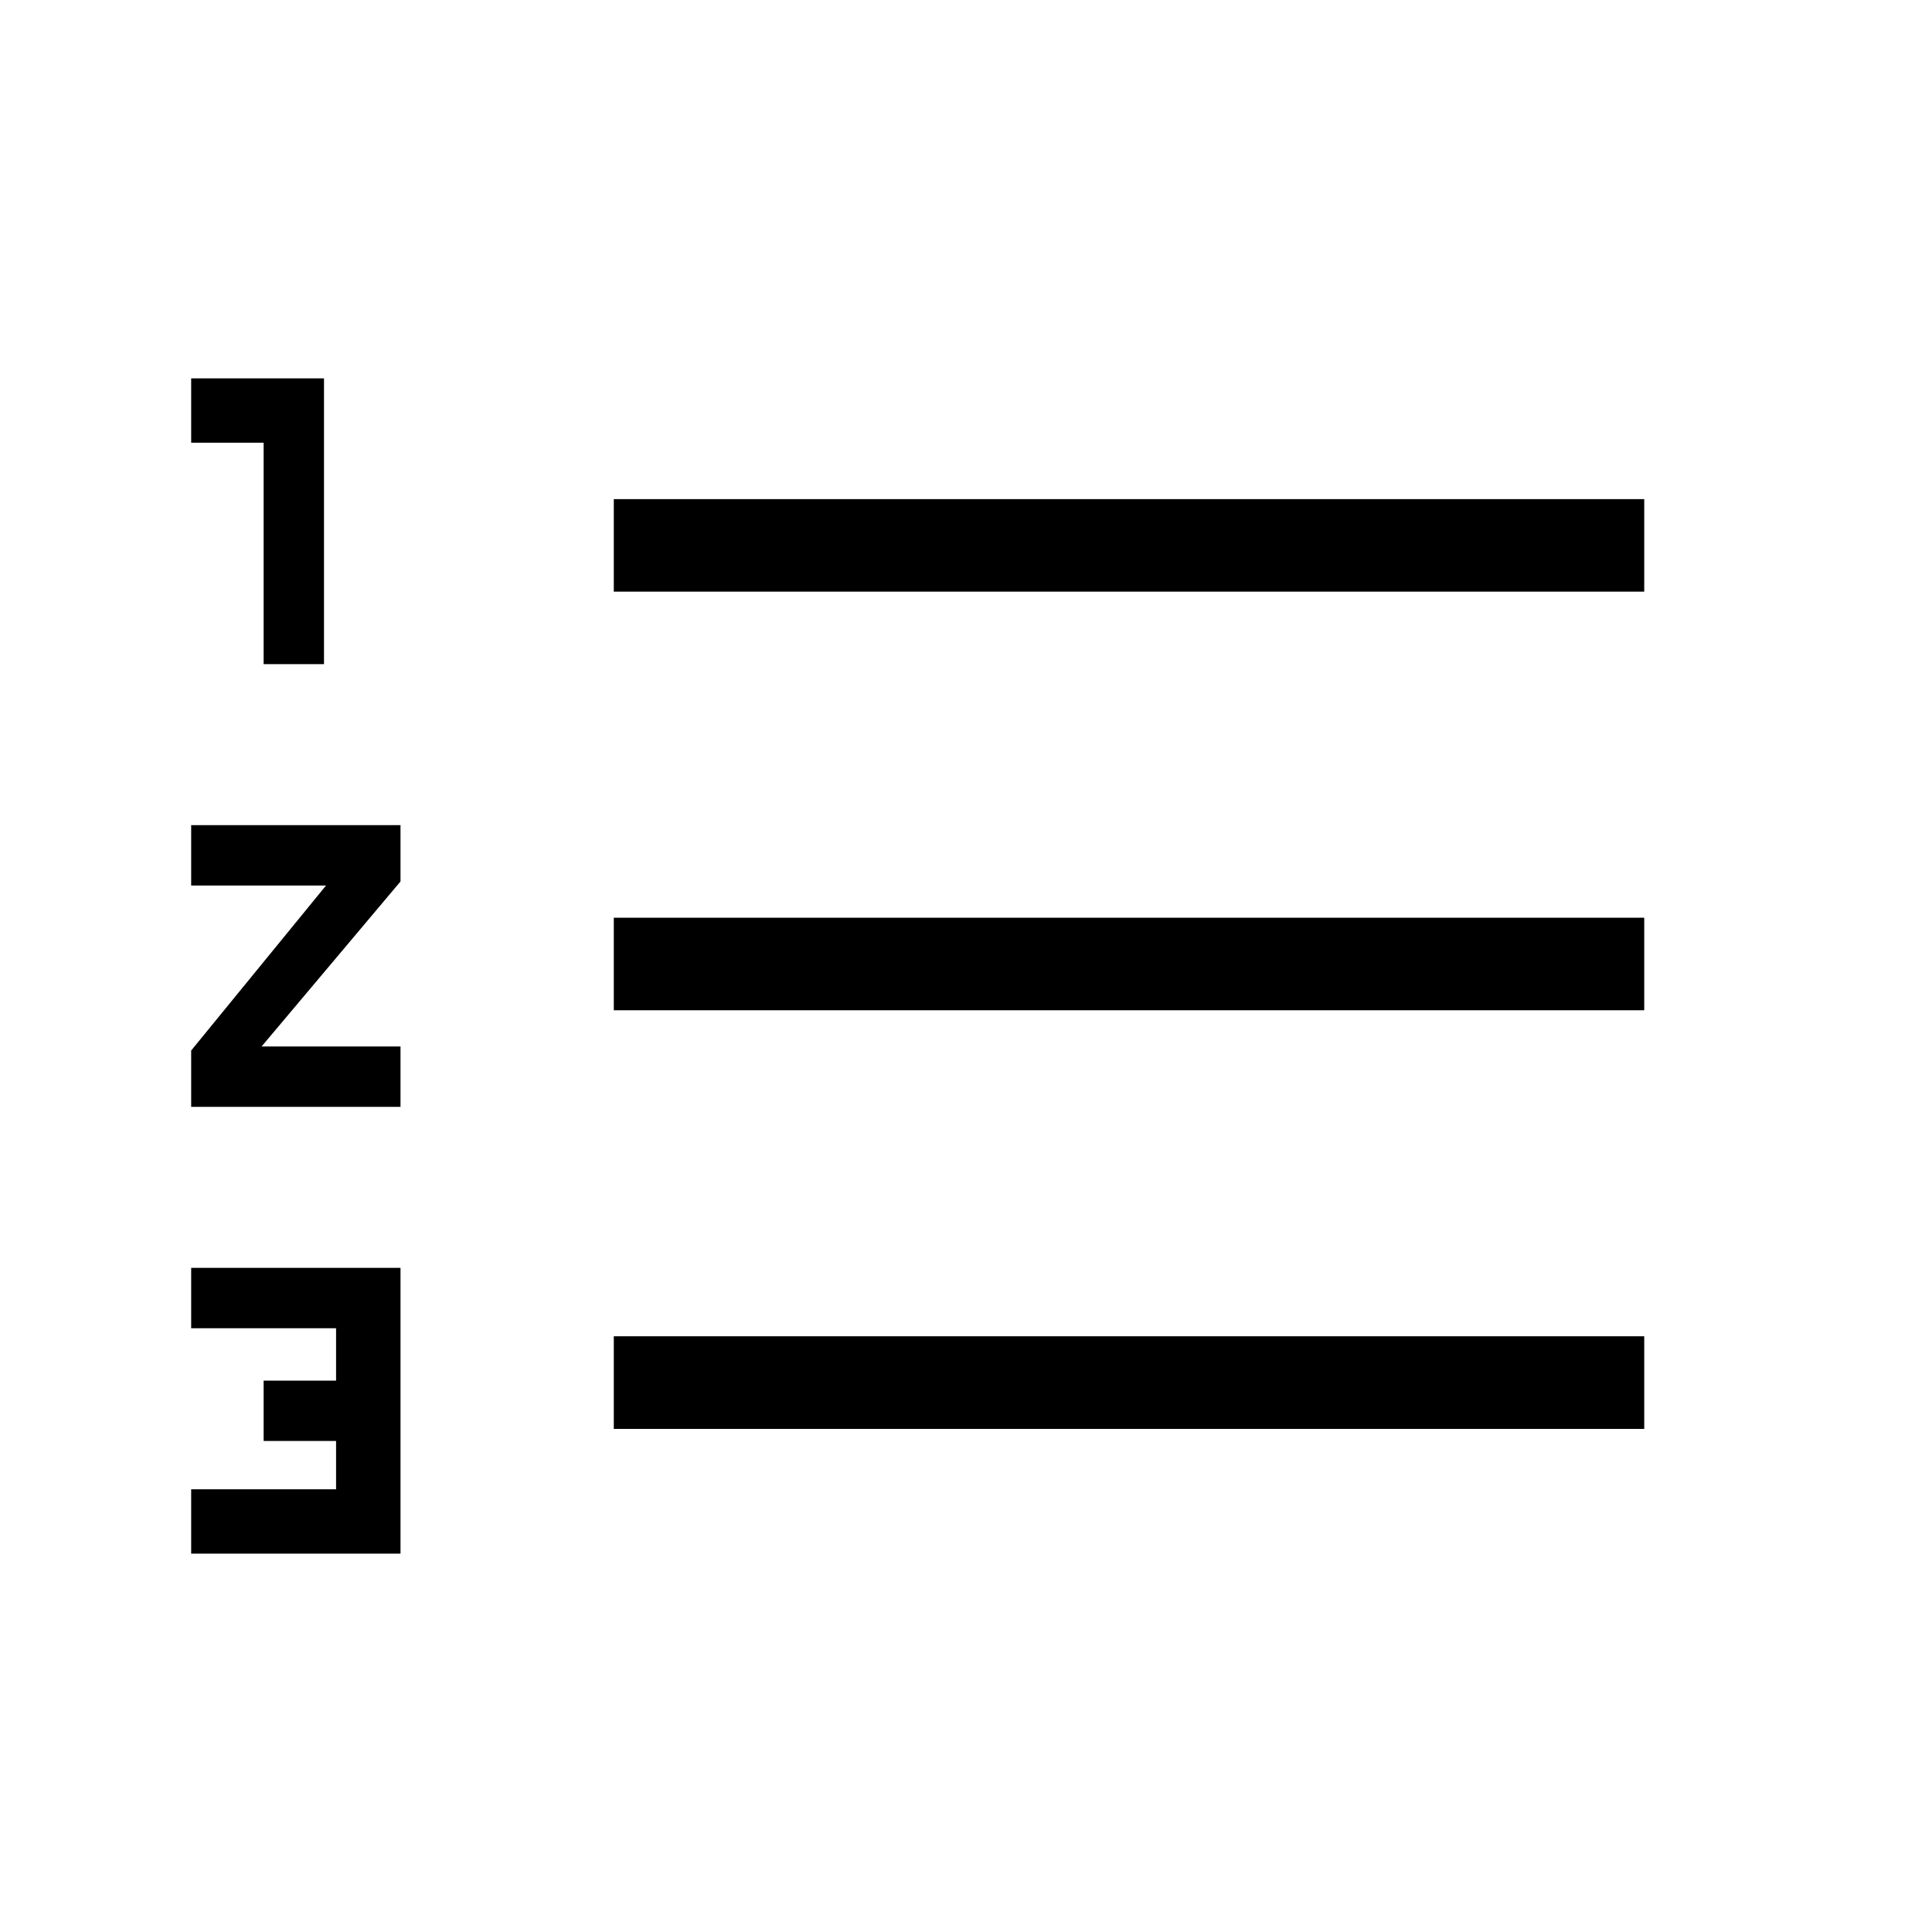 <svg xmlns="http://www.w3.org/2000/svg" height="20" width="20"><path d="M1.979 16.083v-.666h1.5v-.5h-.75v-.625h.75v-.542h-1.5v-.625h2.167v2.958Zm4.375-1.291v-.959h10.667v.959Zm-4.375-3.334v-.583l1.396-1.708H1.979v-.625h2.167v.583l-1.438 1.708h1.438v.625Zm4.375-1V9.5h10.667v.958ZM2.729 6.875V4.583h-.75v-.666h1.375v2.958Zm3.625-.75v-.958h10.667v.958Z"/></svg>